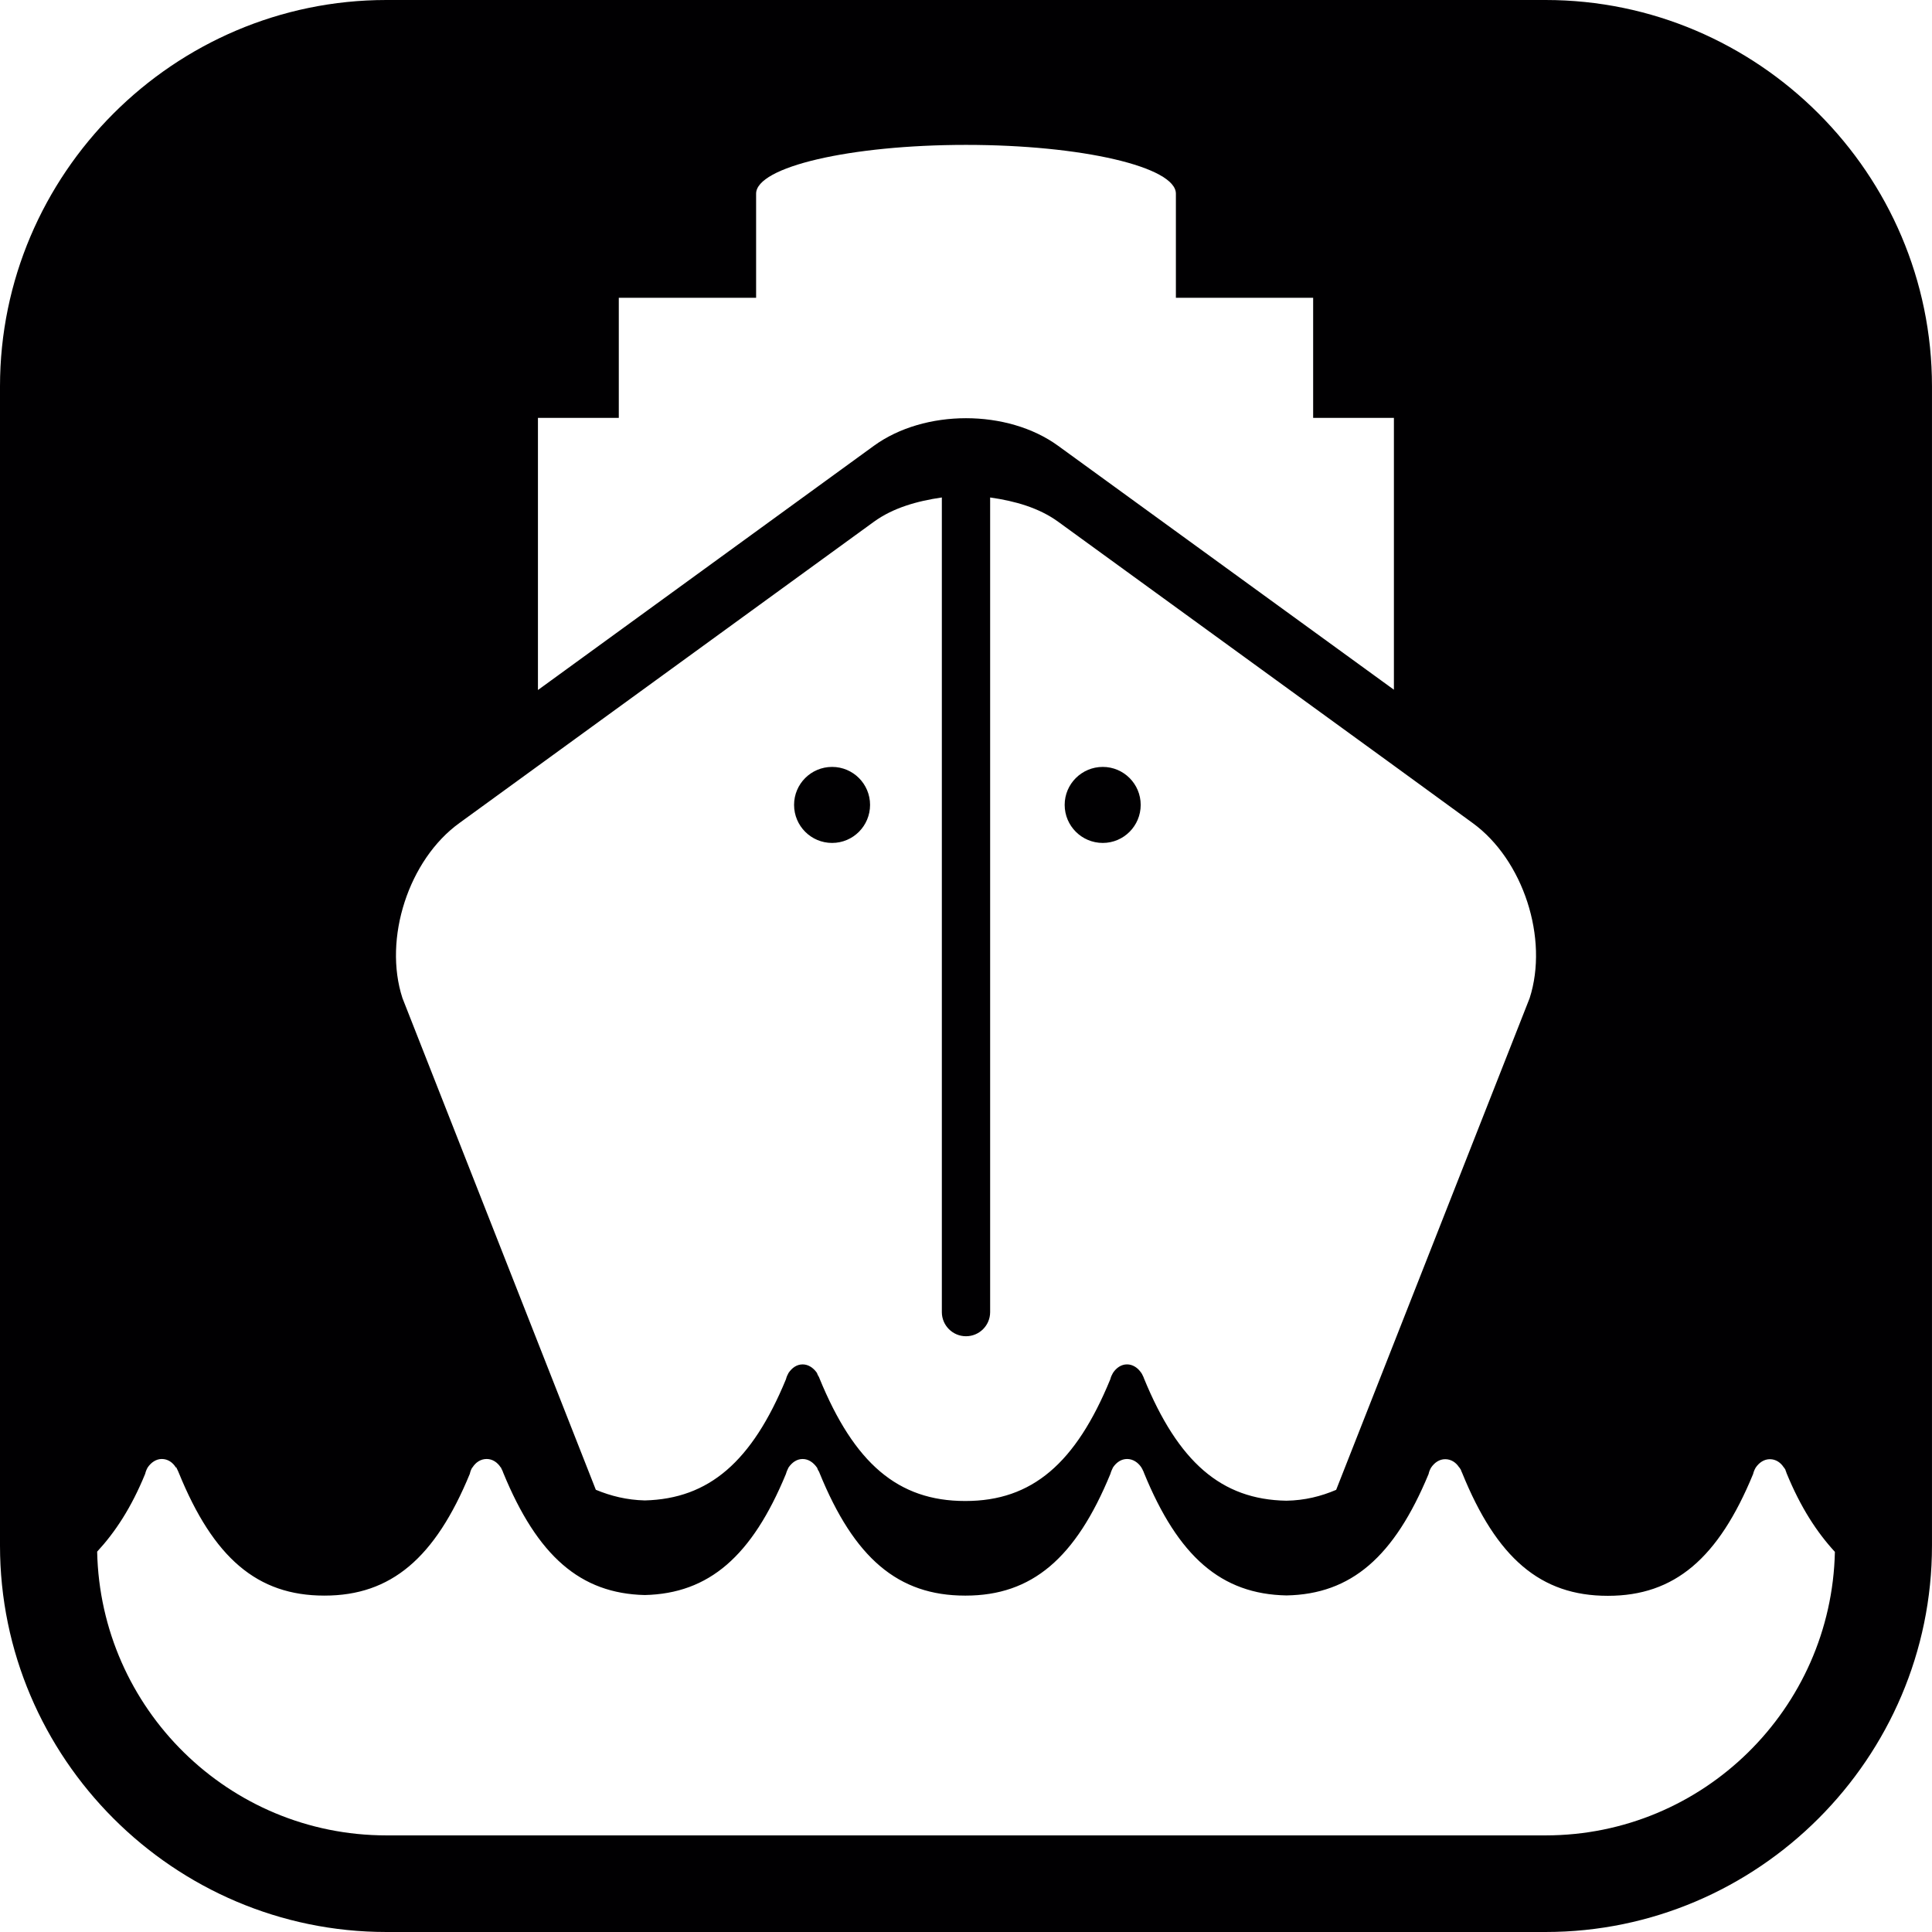 <?xml version="1.0" encoding="iso-8859-1"?>
<!-- Generator: Adobe Illustrator 16.0.0, SVG Export Plug-In . SVG Version: 6.00 Build 0)  -->
<!DOCTYPE svg PUBLIC "-//W3C//DTD SVG 1.1//EN" "http://www.w3.org/Graphics/SVG/1.1/DTD/svg11.dtd">
<svg version="1.1" id="Capa_1" xmlns="http://www.w3.org/2000/svg" xmlns:xlink="http://www.w3.org/1999/xlink" x="0px" y="0px"
	 width="106.048px" height="106.048px" viewBox="0 0 106.048 106.048" style="enable-background:new 0 0 106.048 106.048;"
	 xml:space="preserve">
<g>
	<path style="fill:#010002;" d="M84.838,0H21.209C9.543,0,0,9.543,0,21.209v63.629c0,11.666,9.543,21.21,21.209,21.21h63.628
		c11.667,0,21.21-9.544,21.21-21.21V21.209C106.048,9.543,96.505,0,84.838,0z M29.528,22.938h4.438v-6.592h7.537V10.63
		c0-1.468,5.158-2.677,11.521-2.677c6.364,0,11.521,1.209,11.521,2.677v5.716h7.534v6.592h4.433v14.921L58.083,24.472
		c-2.78-2.022-7.335-2.022-10.118,0L29.528,37.875V22.938z M25.217,45.176l4.311-3.133l18.437-13.401
		c1.051-0.764,2.371-1.139,3.733-1.336v44.716c0,0.729,0.593,1.325,1.325,1.325c0.735,0,1.326-0.596,1.326-1.325V27.307
		c1.361,0.191,2.682,0.567,3.733,1.331l18.429,13.388l4.318,3.146c2.786,2.02,4.189,6.346,3.133,9.618l-10.62,26.988
		c-0.828,0.353-1.719,0.58-2.734,0.596c-3.572-0.062-5.934-2.123-7.818-6.721c-0.021-0.078-0.052-0.114-0.083-0.187
		c-0.011-0.042-0.041-0.052-0.052-0.108h-0.011c-0.187-0.28-0.466-0.467-0.781-0.467c-0.316,0-0.586,0.187-0.771,0.467
		c-0.062,0.108-0.114,0.217-0.146,0.347c-1.896,4.618-4.298,6.685-7.948,6.685h-0.025c-3.688,0-6.085-2.076-7.993-6.736
		c-0.021-0.078-0.062-0.114-0.096-0.187c-0.01-0.042-0.026-0.052-0.042-0.108l0,0c-0.197-0.28-0.471-0.467-0.784-0.467
		c-0.324,0-0.583,0.187-0.774,0.467c-0.06,0.108-0.111,0.217-0.142,0.347c-1.867,4.521-4.223,6.565-7.749,6.653
		c-0.992-0.025-1.864-0.243-2.688-0.585L22.09,54.784C21.028,51.522,22.429,47.19,25.217,45.176z M84.838,100.745H21.209
		c-8.658,0-15.695-6.959-15.876-15.575c0.986-1.067,1.872-2.403,2.636-4.272c0.031-0.13,0.075-0.238,0.137-0.347
		c0.187-0.279,0.469-0.467,0.774-0.467c0.334,0,0.601,0.188,0.774,0.467h0.034c0.005,0.052,0.021,0.062,0.041,0.104
		c0.031,0.072,0.06,0.113,0.085,0.187c1.903,4.671,4.306,6.741,7.985,6.741h0.016c3.648,0,6.071-2.065,7.974-6.685
		c0.028-0.13,0.07-0.238,0.135-0.347h0.01c0.173-0.279,0.45-0.467,0.779-0.467c0.324,0,0.593,0.188,0.774,0.467h0.015
		c0.005,0.052,0.026,0.062,0.042,0.104c0.034,0.072,0.06,0.113,0.08,0.187c1.877,4.567,4.23,6.628,7.768,6.71
		c3.526-0.082,5.882-2.133,7.749-6.648c0.036-0.135,0.088-0.238,0.142-0.352c0.192-0.279,0.456-0.467,0.774-0.467
		c0.318,0,0.587,0.188,0.784,0.467h0.005c0.016,0.057,0.031,0.067,0.042,0.108c0.034,0.078,0.075,0.108,0.096,0.187
		c1.903,4.671,4.306,6.736,7.993,6.736h0.025c3.646,0,6.048-2.061,7.948-6.68c0.037-0.135,0.089-0.238,0.141-0.352
		c0.186-0.279,0.455-0.467,0.776-0.467s0.601,0.188,0.787,0.467l0,0c0.021,0.057,0.047,0.067,0.057,0.108
		c0.031,0.078,0.062,0.108,0.083,0.187c1.88,4.598,4.241,6.659,7.824,6.727c3.553-0.067,5.913-2.123,7.798-6.664
		c0.026-0.13,0.073-0.238,0.135-0.348c0.187-0.279,0.456-0.466,0.777-0.466c0.331,0,0.605,0.187,0.776,0.466h0.021
		c0.011,0.053,0.031,0.062,0.058,0.104c0.021,0.073,0.046,0.114,0.077,0.187c1.896,4.671,4.303,6.742,7.984,6.742h0.021
		c3.655,0,6.063-2.065,7.964-6.685c0.031-0.13,0.077-0.238,0.14-0.348c0.187-0.279,0.461-0.466,0.782-0.466
		c0.326,0,0.601,0.187,0.771,0.466h0.016c0.021,0.053,0.03,0.062,0.062,0.104c0.011,0.073,0.047,0.114,0.062,0.187
		c0.776,1.896,1.667,3.252,2.656,4.329C100.533,93.786,93.496,100.745,84.838,100.745z M58.44,44.18c0-1.15,0.937-2.084,2.092-2.084
		c1.149,0,2.081,0.935,2.081,2.084c0,1.154-0.932,2.089-2.081,2.089C59.377,46.269,58.44,45.334,58.44,44.18z M43.587,44.18
		c0-1.15,0.932-2.084,2.087-2.084c1.152,0,2.084,0.935,2.084,2.084c0,1.154-0.932,2.089-2.084,2.089
		C44.519,46.269,43.587,45.334,43.587,44.18z"/>
</g>
<g>
</g>
<g>
</g>
<g>
</g>
<g>
</g>
<g>
</g>
<g>
</g>
<g>
</g>
<g>
</g>
<g>
</g>
<g>
</g>
<g>
</g>
<g>
</g>
<g>
</g>
<g>
</g>
<g>
</g>
</svg>
